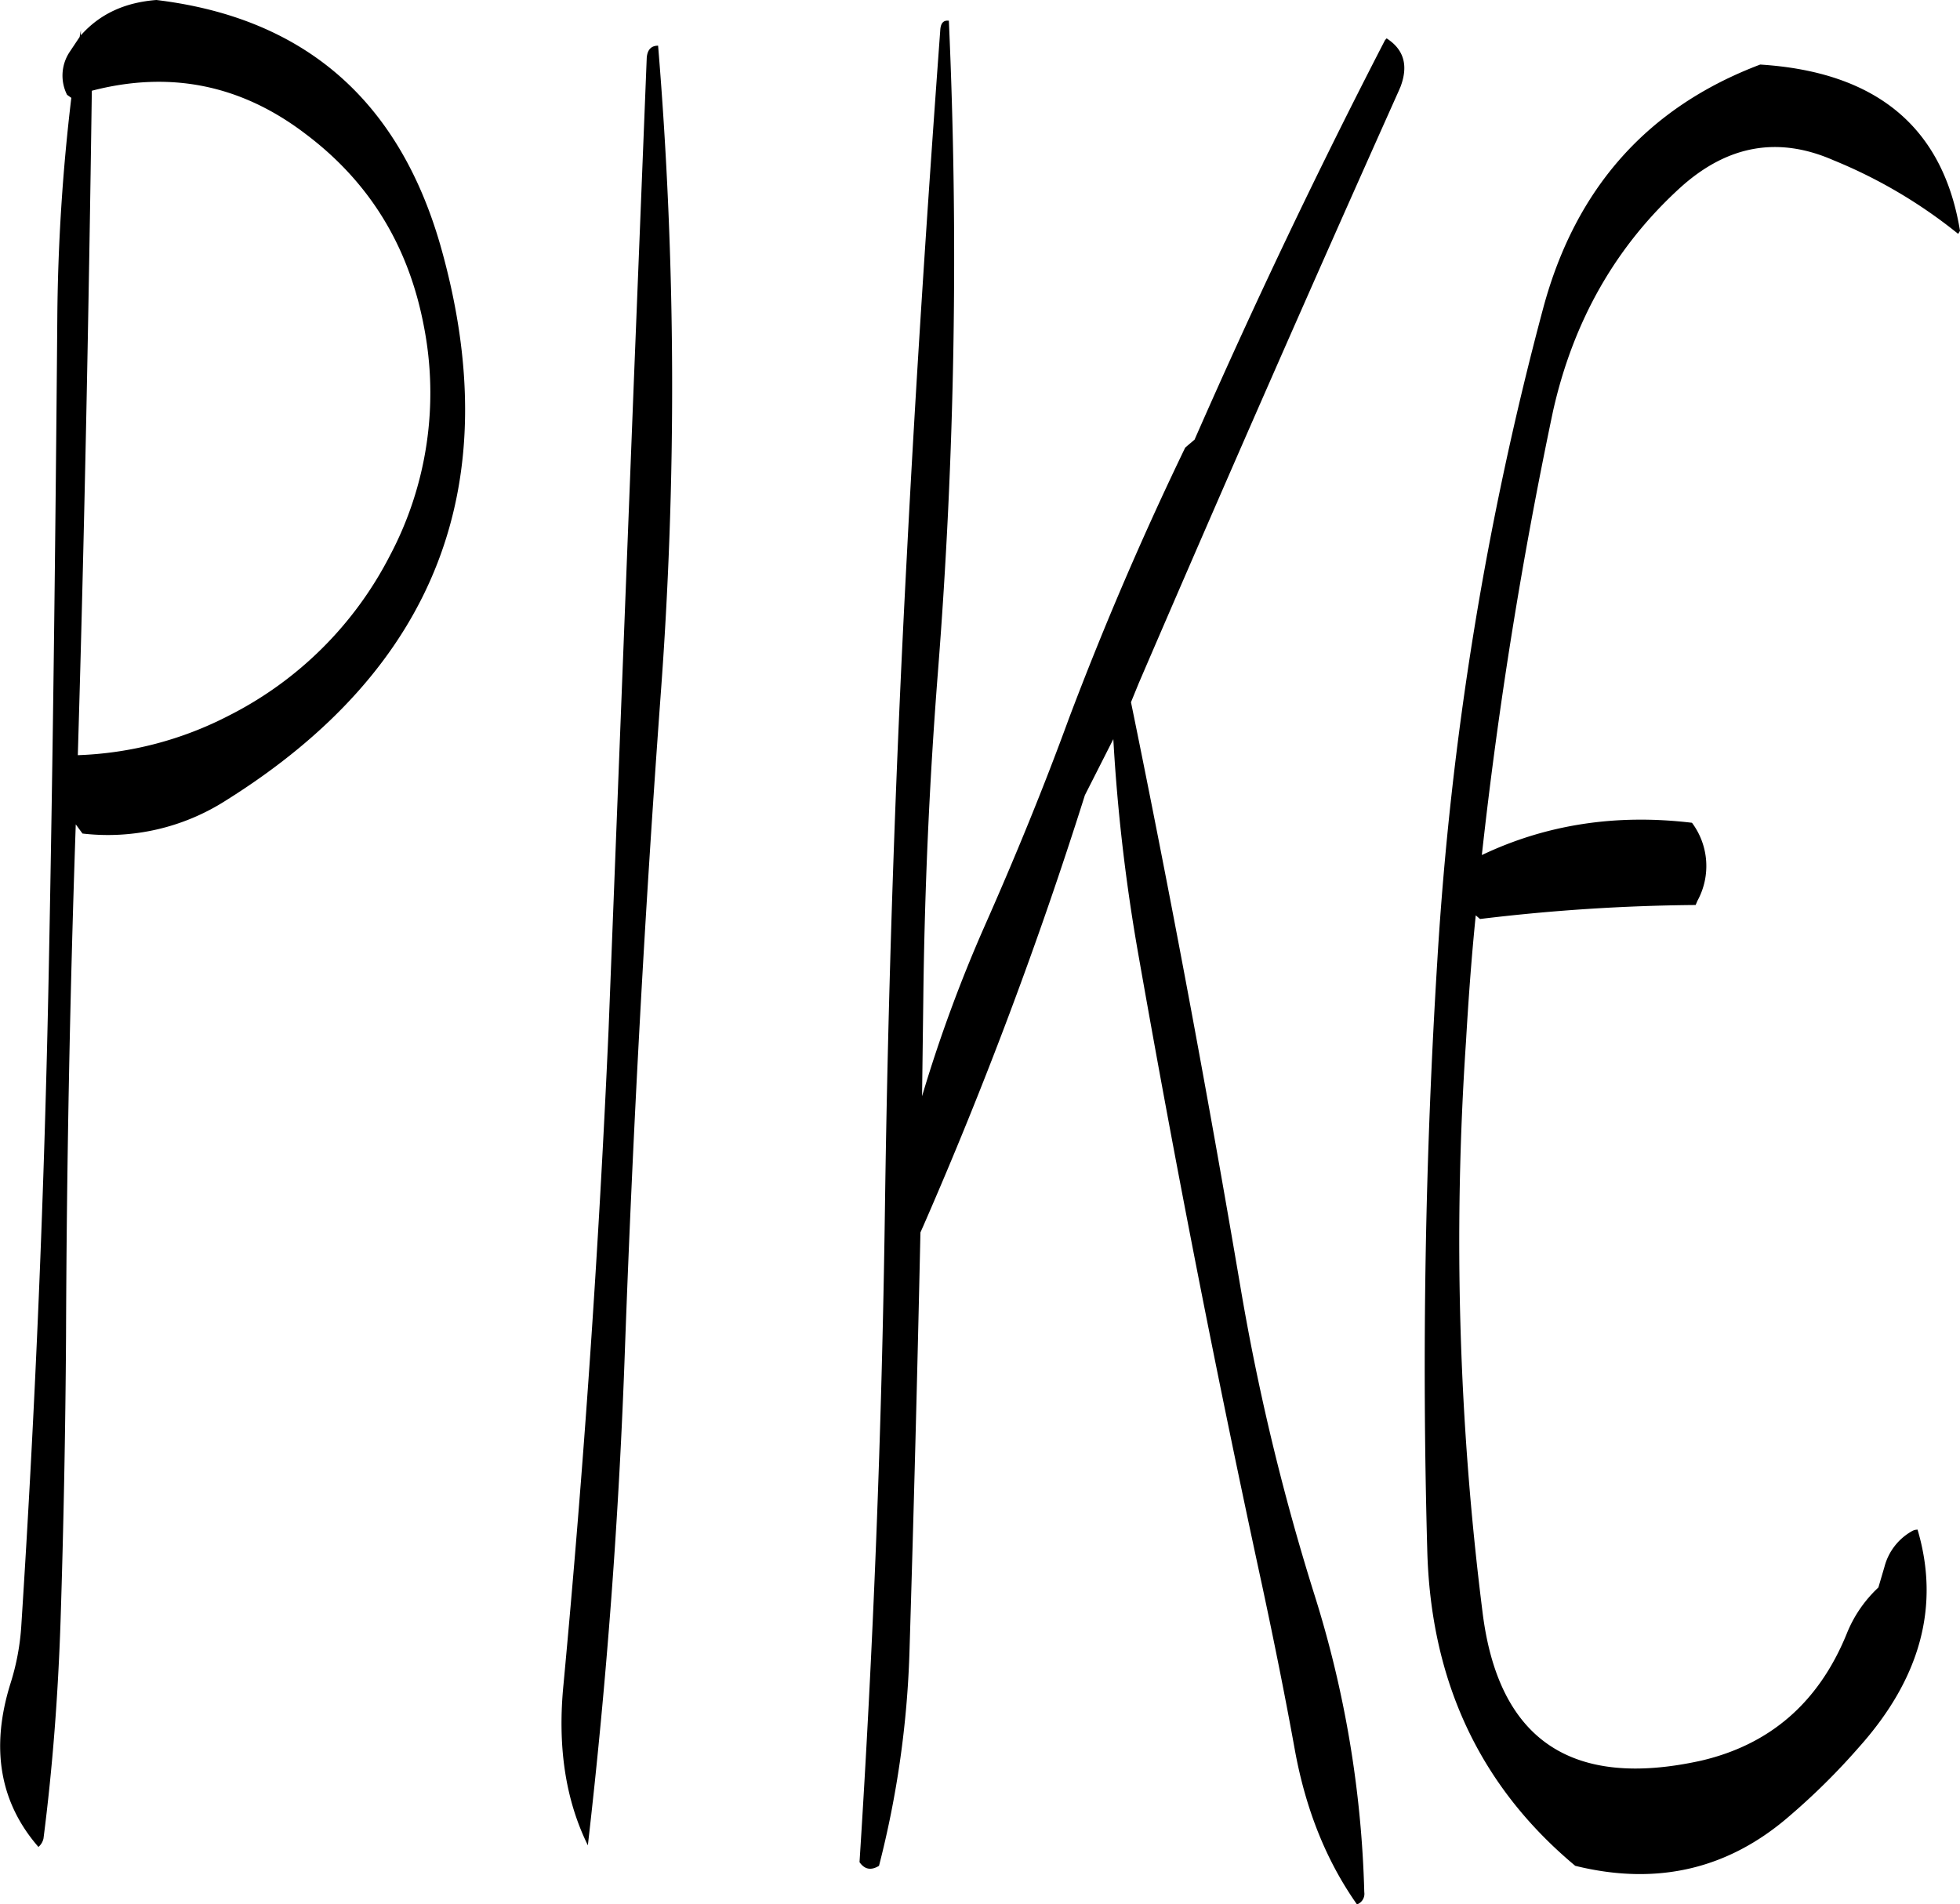 <svg id="Layer_1" data-name="Layer 1" xmlns="http://www.w3.org/2000/svg" viewBox="0 0 386.13 375.24"><defs><style>.cls-1{fill-rule:evenodd;}</style></defs><path class="cls-1" d="M164.16,154.56a68.49,68.49,0,0,1-6.72,45.36,72.26,72.26,0,0,1-31.68,31.44A69.91,69.91,0,0,1,96,239.16c1.32-44.16,2.16-87.84,2.76-130.92,15.36-4,29.4-1.2,42.12,8.52C153.48,126.24,161.16,138.84,164.16,154.56ZM96.6,97.32v-1l-.24,1.32-2,3a8.42,8.42,0,0,0-.48,8.4l.84.6a388.76,388.76,0,0,0-2.76,43.44c-.36,42.84-.84,85.68-1.68,128.28-.84,43.32-2.64,86.28-5.4,129.12a47.49,47.49,0,0,1-2.16,11.64c-4,12.84-2,23.52,5.52,32.16a3,3,0,0,0,1-1.68c1.8-14,2.88-28.32,3.36-42.84q.9-28.08,1.08-56.16.18-50.4,1.92-100.92v.12l1.32,1.8a43.12,43.12,0,0,0,28.2-6.48Q187.5,209.1,167.4,138.6q-12.42-43-55.92-48.24C105.24,90.84,100.32,93.12,96.6,97.32Zm111.48,4.44L205.56,165l-5,128.28q-2.88,64.8-8.88,129c-1.2,12.12.36,22.68,4.8,31.68q5.58-48.42,7.32-98.16,2.34-64.44,7-128.16a817.37,817.37,0,0,0-.48-128.28C208.92,99.36,208.2,100.2,208.08,101.76ZM411.84,127.2c9.24-8.28,19.2-10,30-5.28a97.92,97.92,0,0,1,24.6,14.52l.36-.6q-5-30.6-39.36-32.76c-22.2,8.4-36.36,24.36-42.72,47.88a646.81,646.81,0,0,0-20.88,128.52q-3.6,58-2,116c.6,26,10.32,46.8,29.16,62.52,16.2,4,30.24.6,42.24-9.84a132.73,132.73,0,0,0,13.68-13.56q18.18-20.34,11.52-42.84a2.26,2.26,0,0,0-1,.24,11.33,11.33,0,0,0-5.52,7.08l-1.2,4.08a25.25,25.25,0,0,0-6.24,9.12c-5.52,13.56-15.12,21.84-28.68,25-25.56,5.64-40-4.08-43.08-29.4a584.46,584.46,0,0,1-3.24-112.32c.48-8.28,1.08-16.56,1.92-24.84l.84.72a377,377,0,0,1,42.48-2.76l.36-.84A14.26,14.26,0,0,0,414,252.48c-15-1.8-28.8.36-41.4,6.36,3.24-29.4,7.92-58.44,14-87.36Q392.58,144.66,411.84,127.2ZM353.52,98.28C340.32,123.84,327.84,150,316,177l-1,.84-.84.72q-12.6,26.1-22.92,53.4c-5,13.68-10.56,27.24-16.56,40.8a284,284,0,0,0-12.36,33.6l.24-18.72q.36-32.58,2.88-64.8a1044.23,1044.23,0,0,0,2.16-128.4c-1.08-.12-1.56.48-1.68,1.68-2.52,34.44-4.8,69-6.6,103.8Q255.9,264.18,255,329c-.6,43.08-2.28,85.92-5,128.28,1,1.44,2.28,1.68,3.84.72a192.75,192.75,0,0,0,6-42.12q1.26-41.22,2.16-82.68l.48-1.08a852.68,852.68,0,0,0,31.92-85.08L300,236a360.58,360.58,0,0,0,4.92,42.36q11,62.64,24.48,124.8c2.28,10.68,4.44,21.36,6.36,32C337.92,447,342,457.08,348,465.6a2.2,2.2,0,0,0,1.44-2.4,213.17,213.17,0,0,0-9.84-58.68,455.49,455.49,0,0,1-14.52-60.36q-9.9-58.32-21.6-115.44L305,225q25.38-59,51.24-116.76l.36-.84c1.56-4.2.6-7.32-2.76-9.48Z" transform="translate(-80.67 -90.36)"/></svg>